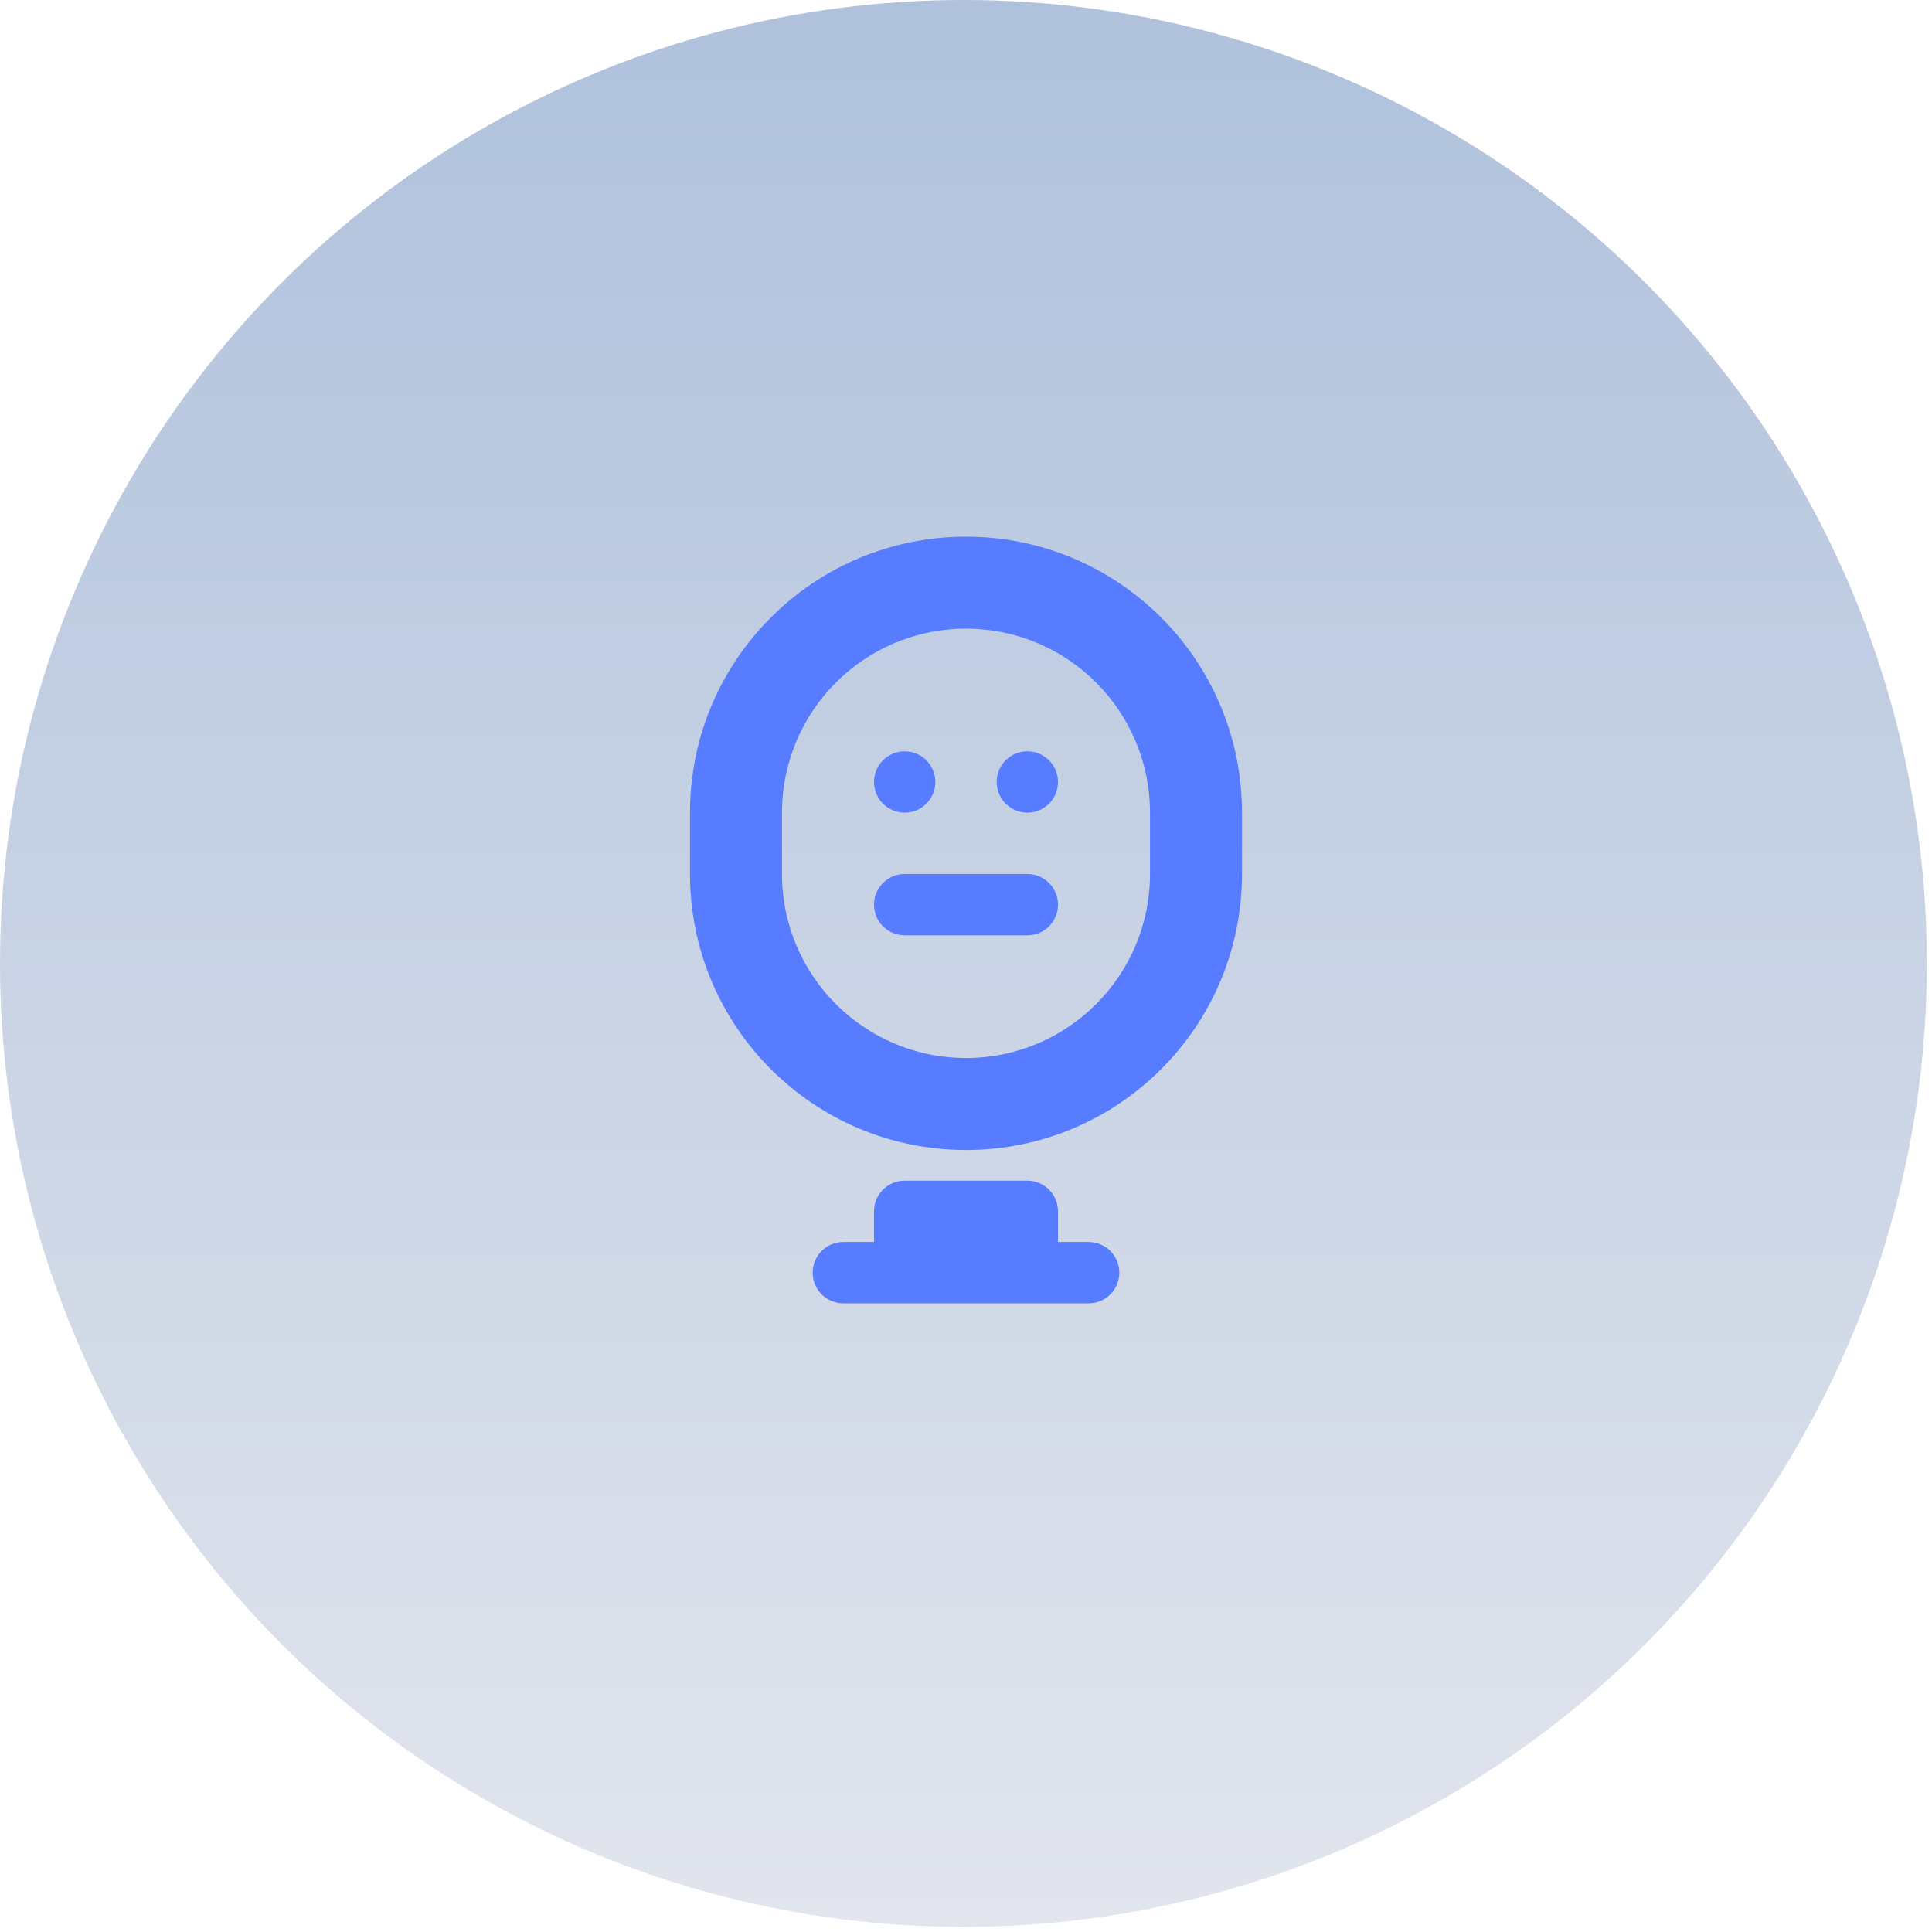 <svg width="126" height="126" viewBox="0 0 126 126" fill="none" xmlns="http://www.w3.org/2000/svg">
<circle cx="62.833" cy="62.833" r="62.833" fill="url(#paint0_linear_4741_2368)"/>
<path d="M63 35C72.941 35 81 43.059 81 53V57C81 66.941 72.941 75 63 75C53.059 75 45 66.941 45 57V53C45 43.059 53.059 35 63 35ZM63 41C56.373 41 51 46.373 51 53V57C51 63.627 56.373 69 63 69C69.627 69 75 63.627 75 57V53C75 46.373 69.627 41 63 41Z" fill="#577CFF"/>
<path d="M57 79C57 77.895 57.895 77 59 77H67C68.105 77 69 77.895 69 79V83H57V79Z" fill="#577CFF"/>
<path d="M53 83C53 81.895 53.895 81 55 81H71C72.105 81 73 81.895 73 83C73 84.105 72.105 85 71 85H55C53.895 85 53 84.105 53 83Z" fill="#577CFF"/>
<path d="M59 49C60.105 49 61 49.895 61 51C61 52.105 60.105 53 59 53C57.895 53 57 52.105 57 51C57 49.895 57.895 49 59 49Z" fill="#577CFF"/>
<path d="M67 49C68.105 49 69 49.895 69 51C69 52.105 68.105 53 67 53C65.895 53 65 52.105 65 51C65 49.895 65.895 49 67 49Z" fill="#577CFF"/>
<path d="M59 61H67C68.105 61 69 60.105 69 59C69 57.895 68.105 57 67 57H59C57.895 57 57 57.895 57 59C57 60.105 57.895 61 59 61Z" fill="#577CFF"/>
<defs>
<linearGradient id="paint0_linear_4741_2368" x1="62.833" y1="0" x2="62.833" y2="125.665" gradientUnits="userSpaceOnUse">
<stop stop-color="#AFC1DC"/>
<stop offset="1" stop-color="#E2E5ED"/>
</linearGradient>
</defs>
</svg>